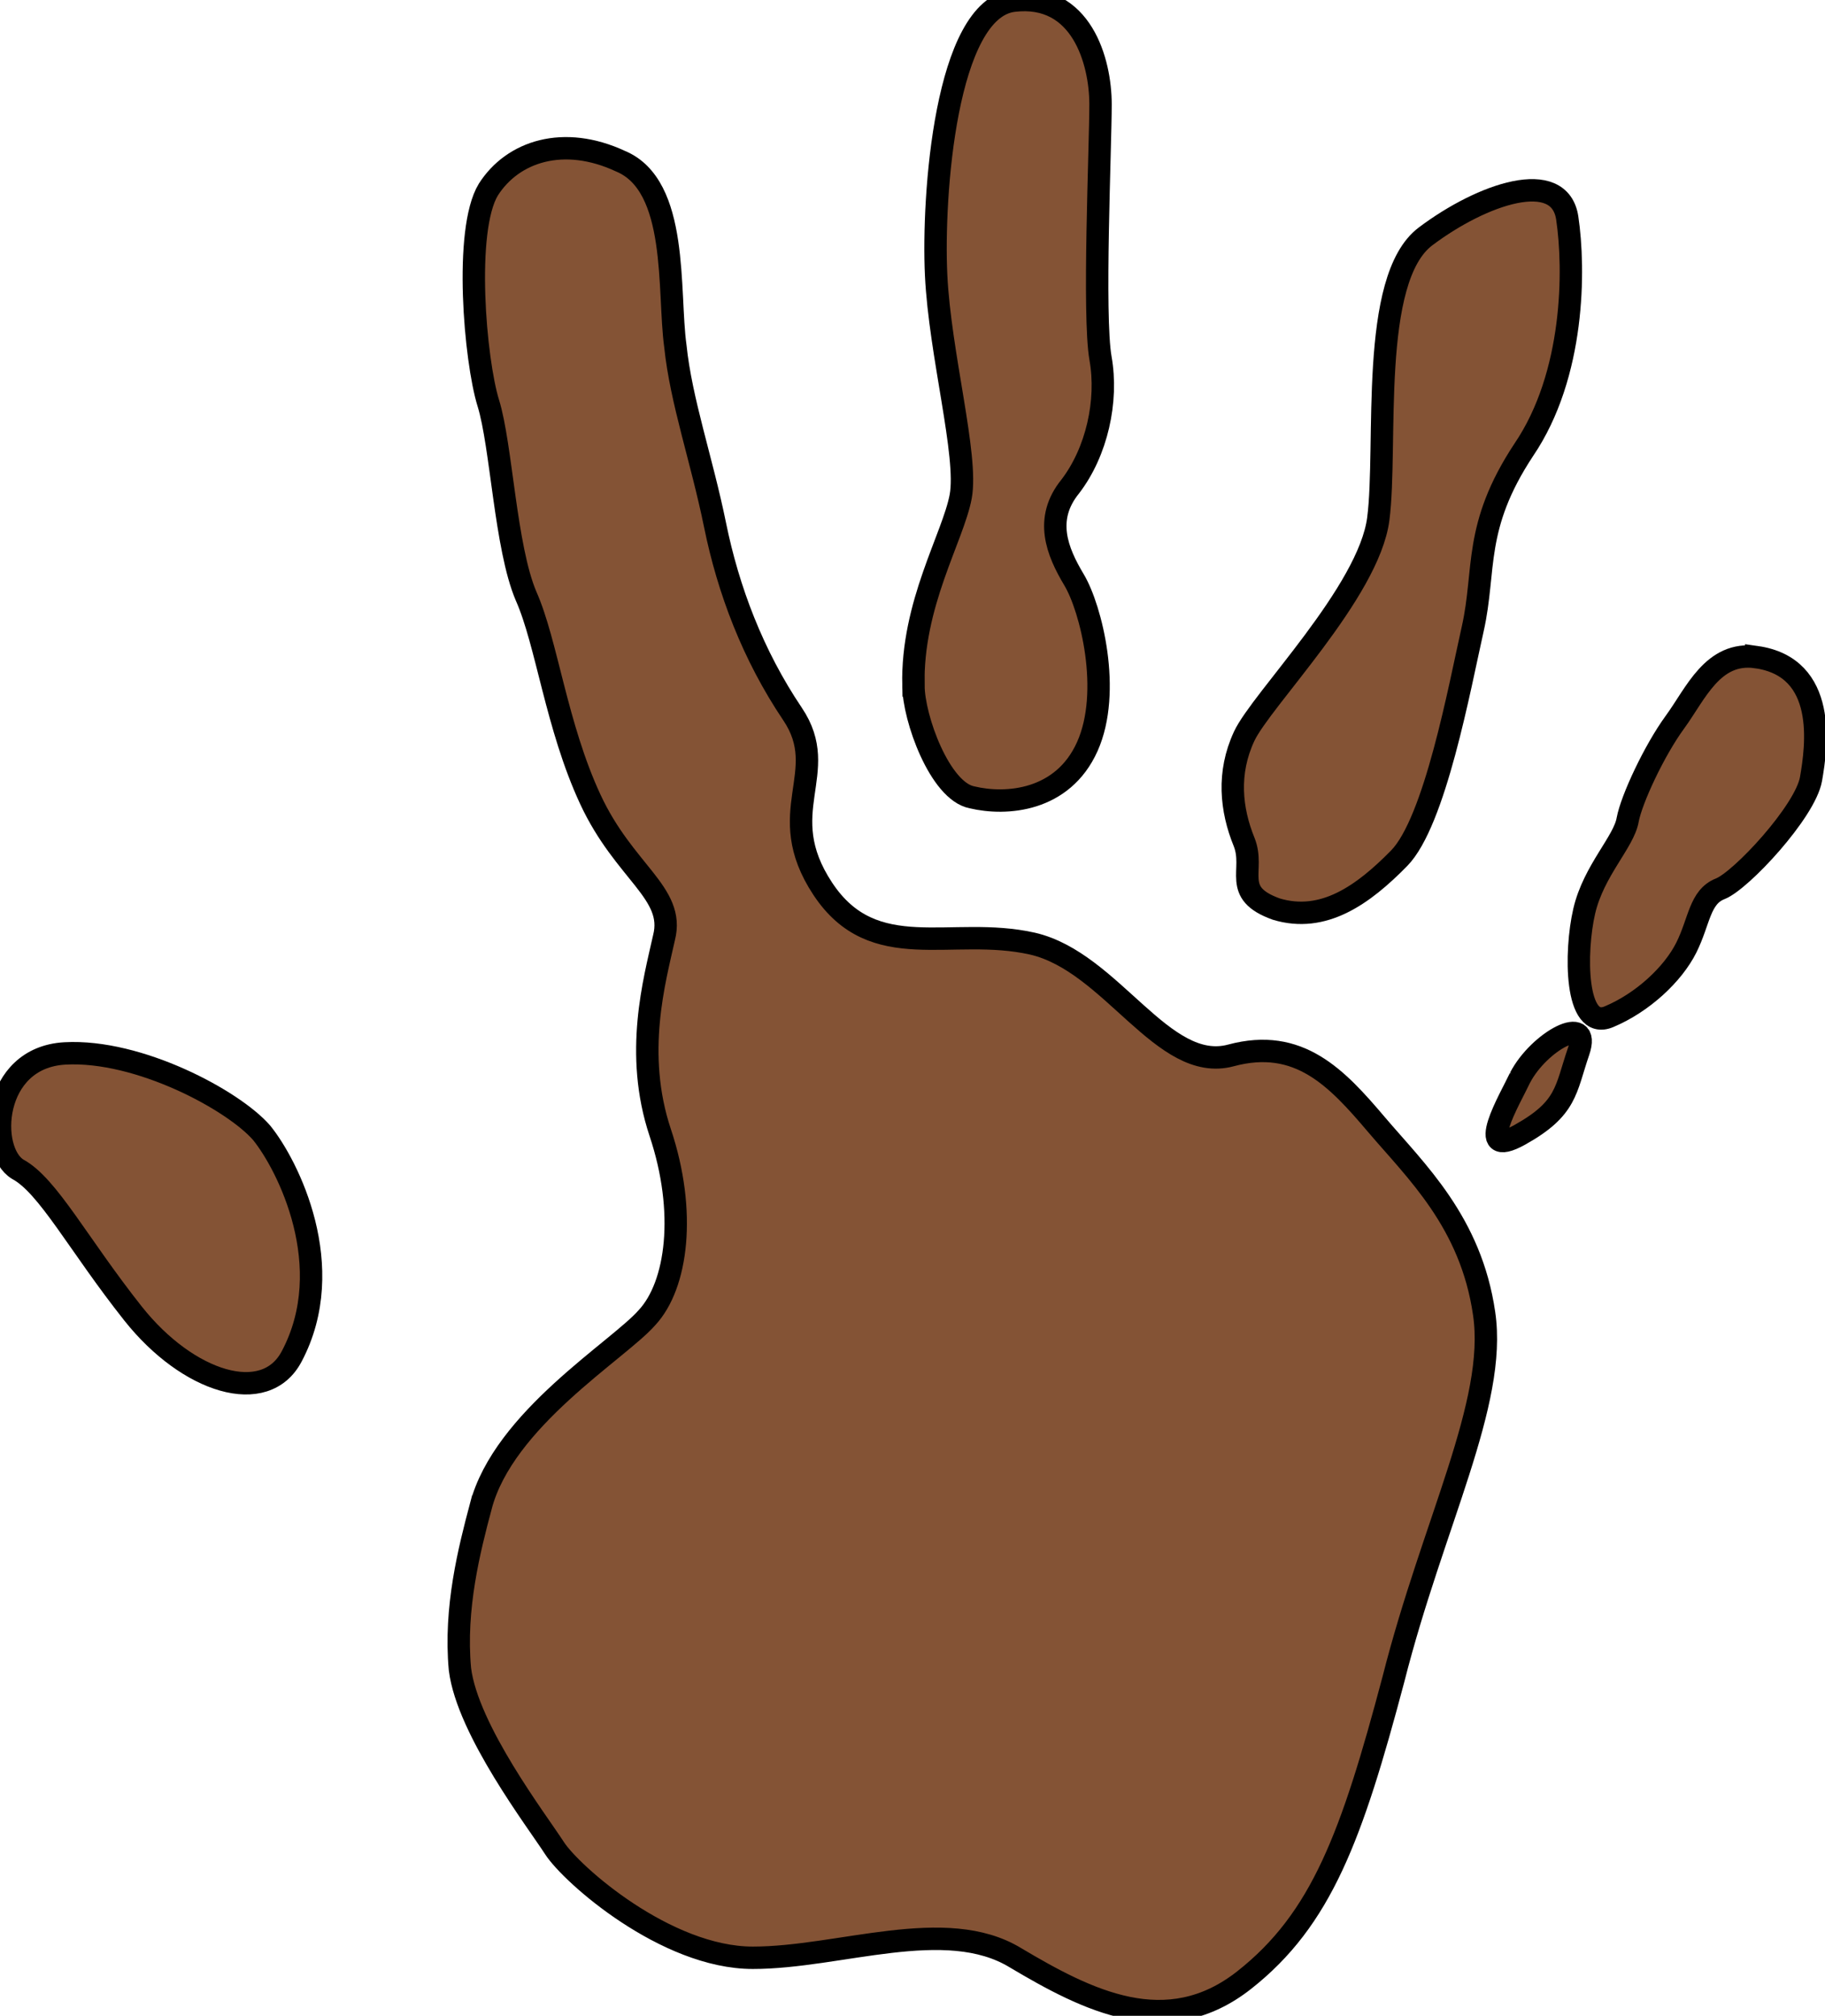 <svg width="81.5" height="90" xmlns="http://www.w3.org/2000/svg">

 <g>
  <title>background</title>
  <rect fill="none" id="canvas_background" height="92" width="83.5" y="-1" x="-1"/>
 </g>
 <g>
  <title>Layer 1</title>
  <g stroke="null" id="svg_1">
   <path stroke="null" id="svg_2" d="m13.03,60.551c-1.181,2.268 -4.641,1.18 -7.088,-1.905c-2.447,-3.085 -3.797,-5.716 -5.148,-6.442c-1.35,-0.817 -1.181,-4.991 2.11,-5.172c3.291,-0.181 7.51,2.087 8.776,3.539c1.181,1.452 3.46,5.989 1.35,9.981z" fill="#845335"/>
   <path stroke="null" id="svg_3" d="m21.468,67.265c-0.506,1.905 -1.181,4.537 -0.928,7.259c0.338,2.722 3.46,6.805 4.219,7.985c0.759,1.18 4.979,4.9 8.86,4.9s8.607,-1.905 11.73,0c3.207,1.905 6.751,3.72 10.211,0.998c3.46,-2.722 4.81,-6.442 6.666,-13.429c1.772,-6.987 4.641,-12.34 4.051,-16.333c-0.591,-4.083 -3.038,-6.352 -4.81,-8.438c-1.772,-2.087 -3.46,-3.902 -6.498,-3.085c-3.038,0.817 -5.316,-4.174 -8.86,-4.991c-3.629,-0.817 -7.088,0.998 -9.367,-2.45c-2.278,-3.448 0.422,-5.172 -1.35,-7.803c-1.772,-2.631 -2.869,-5.535 -3.46,-8.438c-0.591,-2.904 -1.519,-5.535 -1.772,-7.985c-0.338,-2.45 0.169,-7.168 -2.447,-8.257c-2.532,-1.18 -4.81,-0.454 -5.907,1.27c-1.097,1.815 -0.591,7.622 0,9.527c0.591,1.905 0.759,6.442 1.688,8.62c0.928,2.087 1.35,5.807 2.869,9.074c1.519,3.267 3.797,4.174 3.291,6.17c-0.422,1.905 -1.35,5.172 -0.169,8.711c1.181,3.539 0.759,6.805 -0.591,8.257c-1.266,1.452 -6.413,4.537 -7.426,8.438z" fill="#845335"/>
   <path stroke="null" id="svg_4" d="m40.792,30.608c-0.084,-3.629 1.772,-6.624 2.11,-8.438c0.338,-1.815 -0.928,-6.352 -1.097,-9.89c-0.169,-3.539 0.422,-11.886 3.46,-12.249c3.038,-0.363 3.882,2.722 3.882,4.628s-0.338,9.437 0,11.342c0.338,1.905 -0.169,4.174 -1.35,5.716c-1.181,1.452 -0.591,2.904 0.169,4.174c0.759,1.27 1.688,4.991 0.591,7.44c-1.097,2.45 -3.629,2.631 -5.148,2.268c-1.435,-0.272 -2.616,-3.539 -2.616,-4.991z" fill="#845335"/>
   <path stroke="null" id="svg_5" d="m55.56,37.594c-0.591,-1.452 -0.759,-3.085 0,-4.718c0.759,-1.633 5.569,-6.442 5.991,-9.709c0.422,-3.267 -0.422,-10.707 2.11,-12.612c2.532,-1.905 5.991,-3.085 6.329,-0.817c0.338,2.268 0.338,6.987 -1.941,10.344c-2.278,3.448 -1.688,5.353 -2.278,7.985c-0.591,2.631 -1.688,8.62 -3.291,10.253c-1.603,1.633 -3.375,2.904 -5.485,2.268c-2.025,-0.726 -0.928,-1.724 -1.435,-2.994z" fill="#845335"/>
   <path stroke="null" id="svg_6" d="m78.428,29.337c-1.941,-0.272 -2.7,1.633 -3.629,2.904c-0.928,1.27 -1.941,3.448 -2.11,4.355c-0.169,0.998 -1.519,2.268 -1.941,4.083c-0.422,1.815 -0.422,5.353 1.097,4.718c1.519,-0.635 2.869,-1.905 3.46,-3.085c0.591,-1.18 0.591,-2.268 1.519,-2.631c0.928,-0.363 3.797,-3.448 4.051,-4.9c0.253,-1.452 0.759,-4.991 -2.447,-5.444z" fill="#845335"/>
   <path stroke="null" id="svg_7" d="m67.88,48.12c-0.422,0.907 -2.11,3.72 0,2.541c2.11,-1.18 2.025,-1.996 2.616,-3.72c0.591,-1.724 -1.772,-0.454 -2.616,1.18z" fill="#845335"/>
  </g>
 </g>
</svg>
